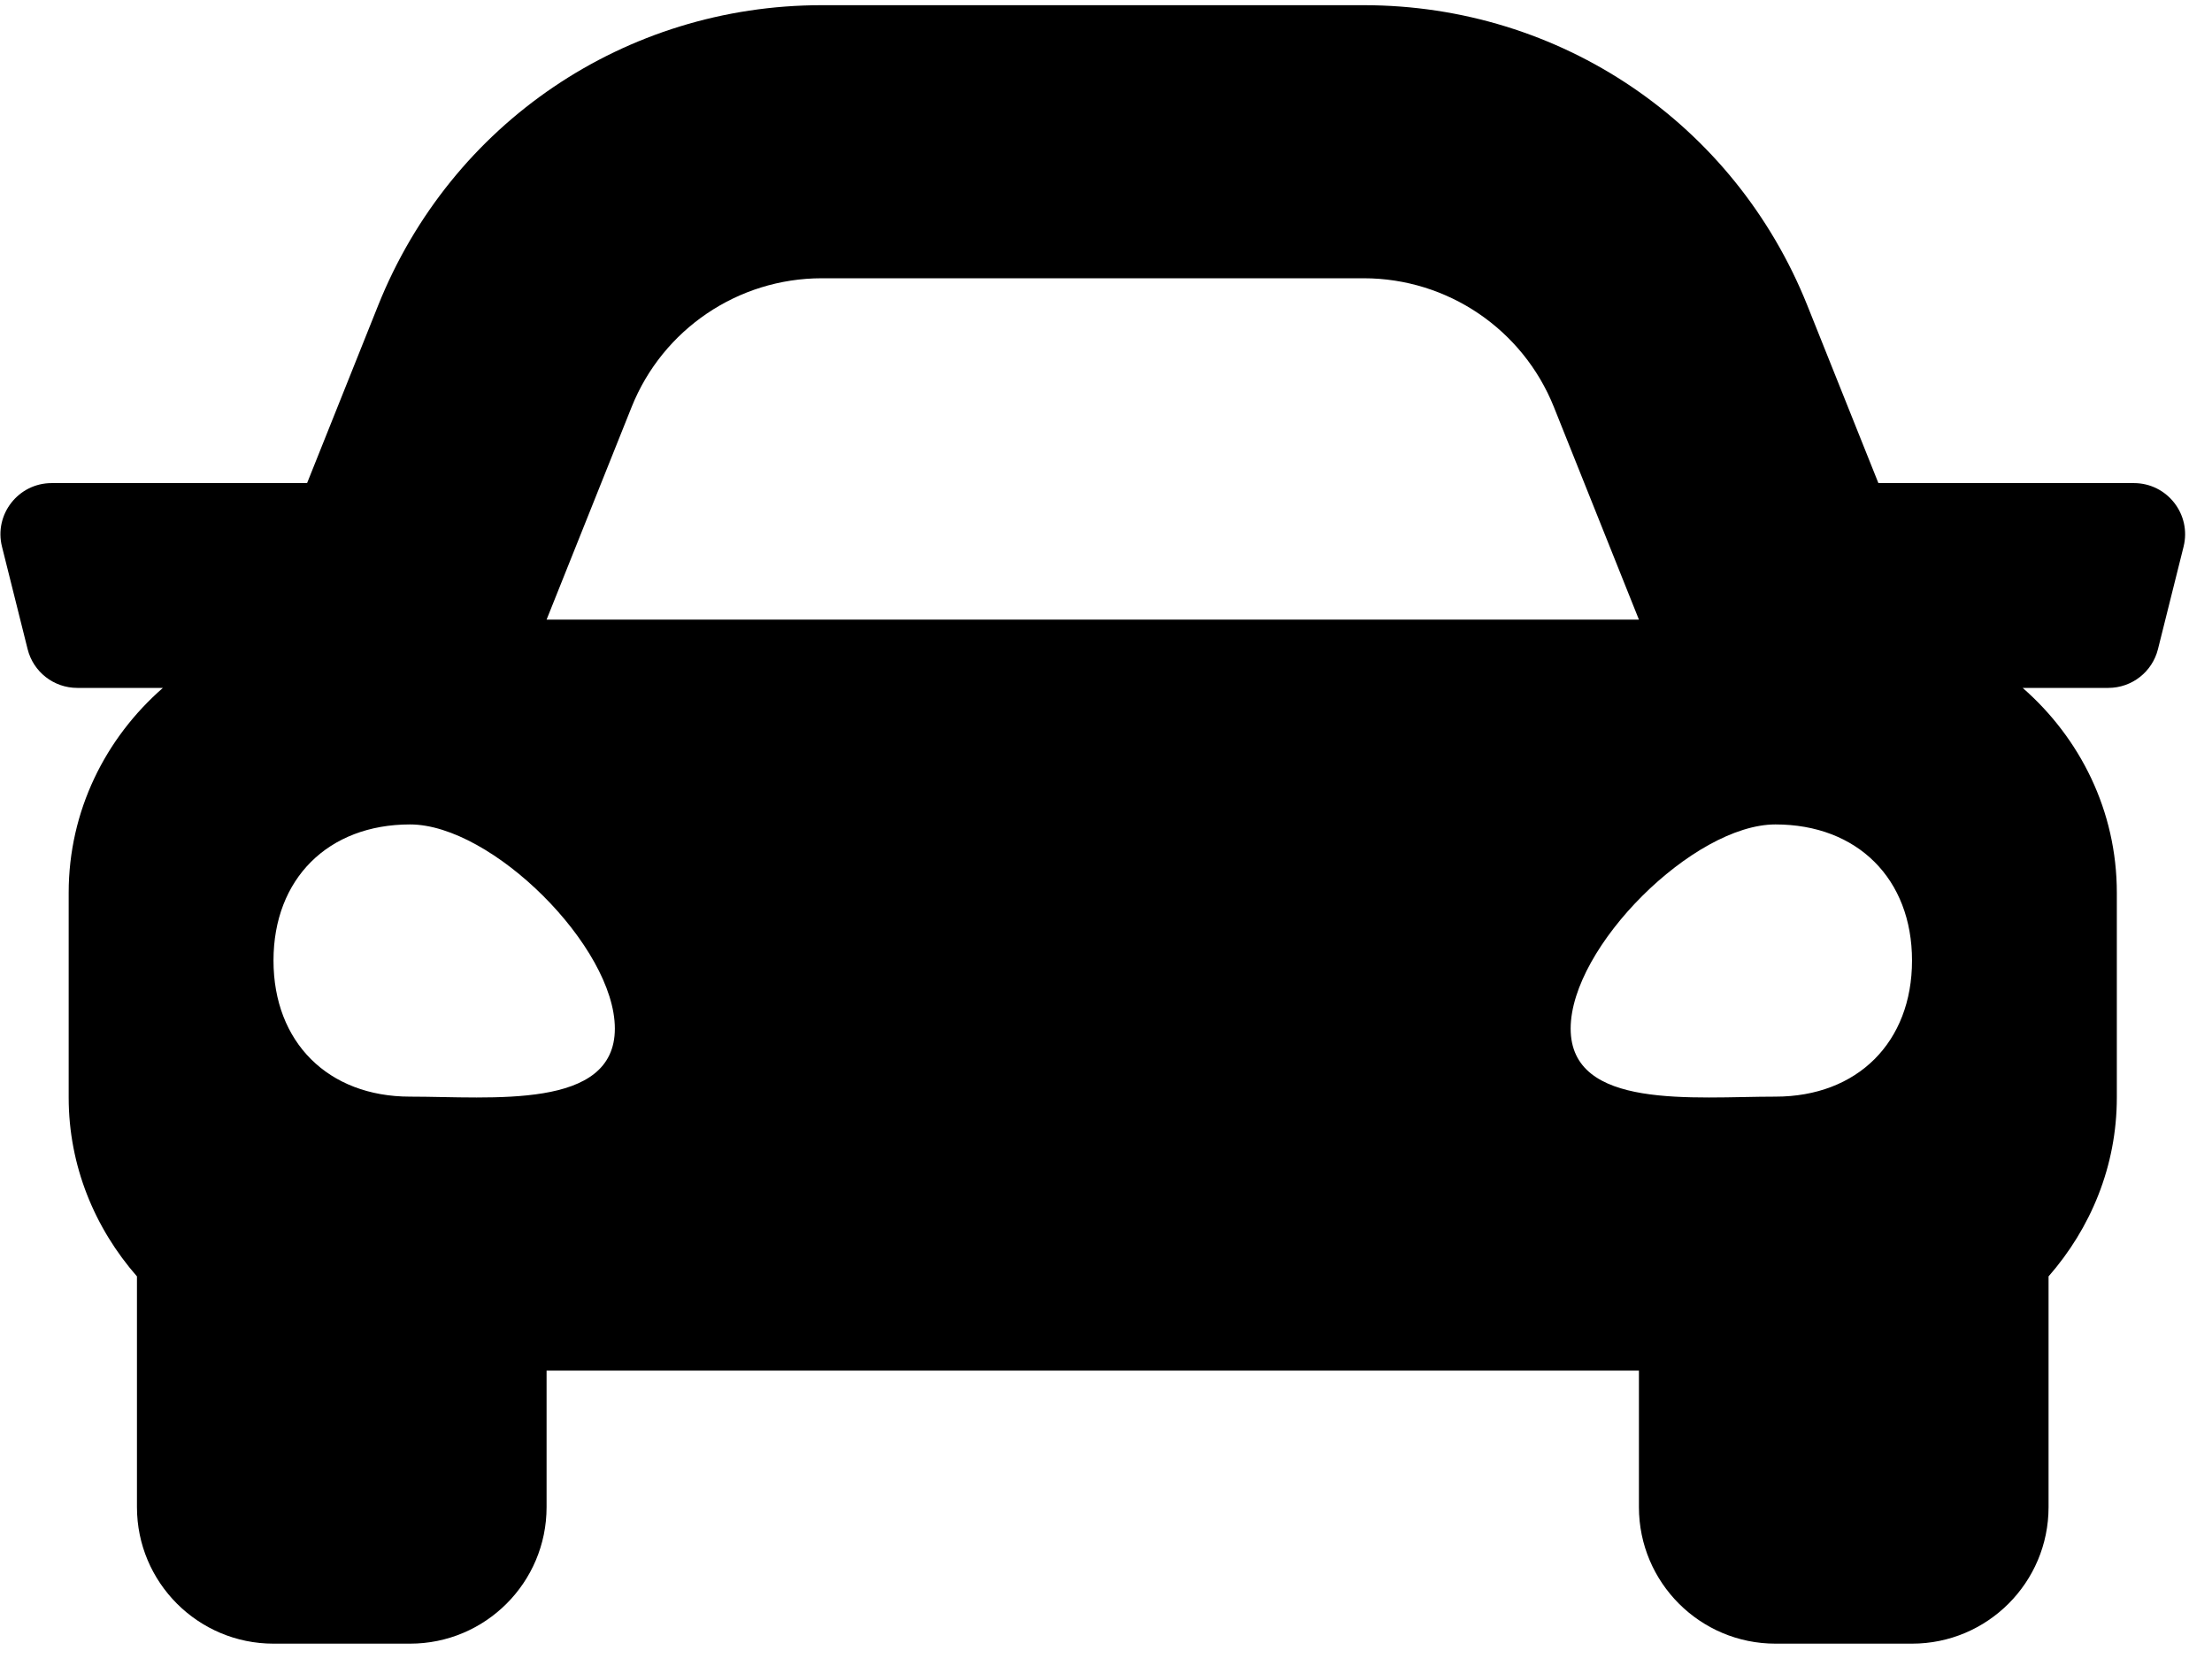 <svg width="81" height="61" viewBox="0 0 81 61" fill="none" xmlns="http://www.w3.org/2000/svg">
<path d="M78.139 17.691H68.784L66.184 11.19C63.512 4.508 57.136 0.19 49.937 0.19H30.093C22.897 0.19 16.518 4.508 13.845 11.19L11.245 17.691H1.892C0.672 17.691 -0.224 18.837 0.073 20.02L1.011 23.77C1.218 24.605 1.968 25.191 2.829 25.191H5.965C3.867 27.023 2.515 29.687 2.515 32.691V40.191C2.515 42.709 3.478 44.983 5.015 46.742V55.191C5.015 57.951 7.254 60.191 10.015 60.191H15.015C17.776 60.191 20.015 57.951 20.015 55.191V50.191H60.015V55.191C60.015 57.951 62.254 60.191 65.015 60.191H70.015C72.776 60.191 75.015 57.951 75.015 55.191V46.742C76.553 44.984 77.515 42.711 77.515 40.191V32.691C77.515 29.687 76.164 27.023 74.067 25.191H77.203C78.064 25.191 78.814 24.605 79.022 23.77L79.959 20.02C80.254 18.837 79.359 17.691 78.139 17.691ZM23.129 14.905C24.268 12.058 27.026 10.19 30.093 10.19H49.937C53.004 10.19 55.762 12.058 56.901 14.905L60.015 22.691H20.015L23.129 14.905ZM15.015 40.159C12.015 40.159 10.015 38.166 10.015 35.175C10.015 32.184 12.015 30.191 15.015 30.191C18.015 30.191 22.515 34.676 22.515 37.667C22.515 40.658 18.015 40.159 15.015 40.159ZM65.015 40.159C62.015 40.159 57.515 40.658 57.515 37.667C57.515 34.676 62.015 30.191 65.015 30.191C68.015 30.191 70.015 32.184 70.015 35.175C70.015 38.166 68.015 40.159 65.015 40.159Z" fill="black"/>
</svg>

